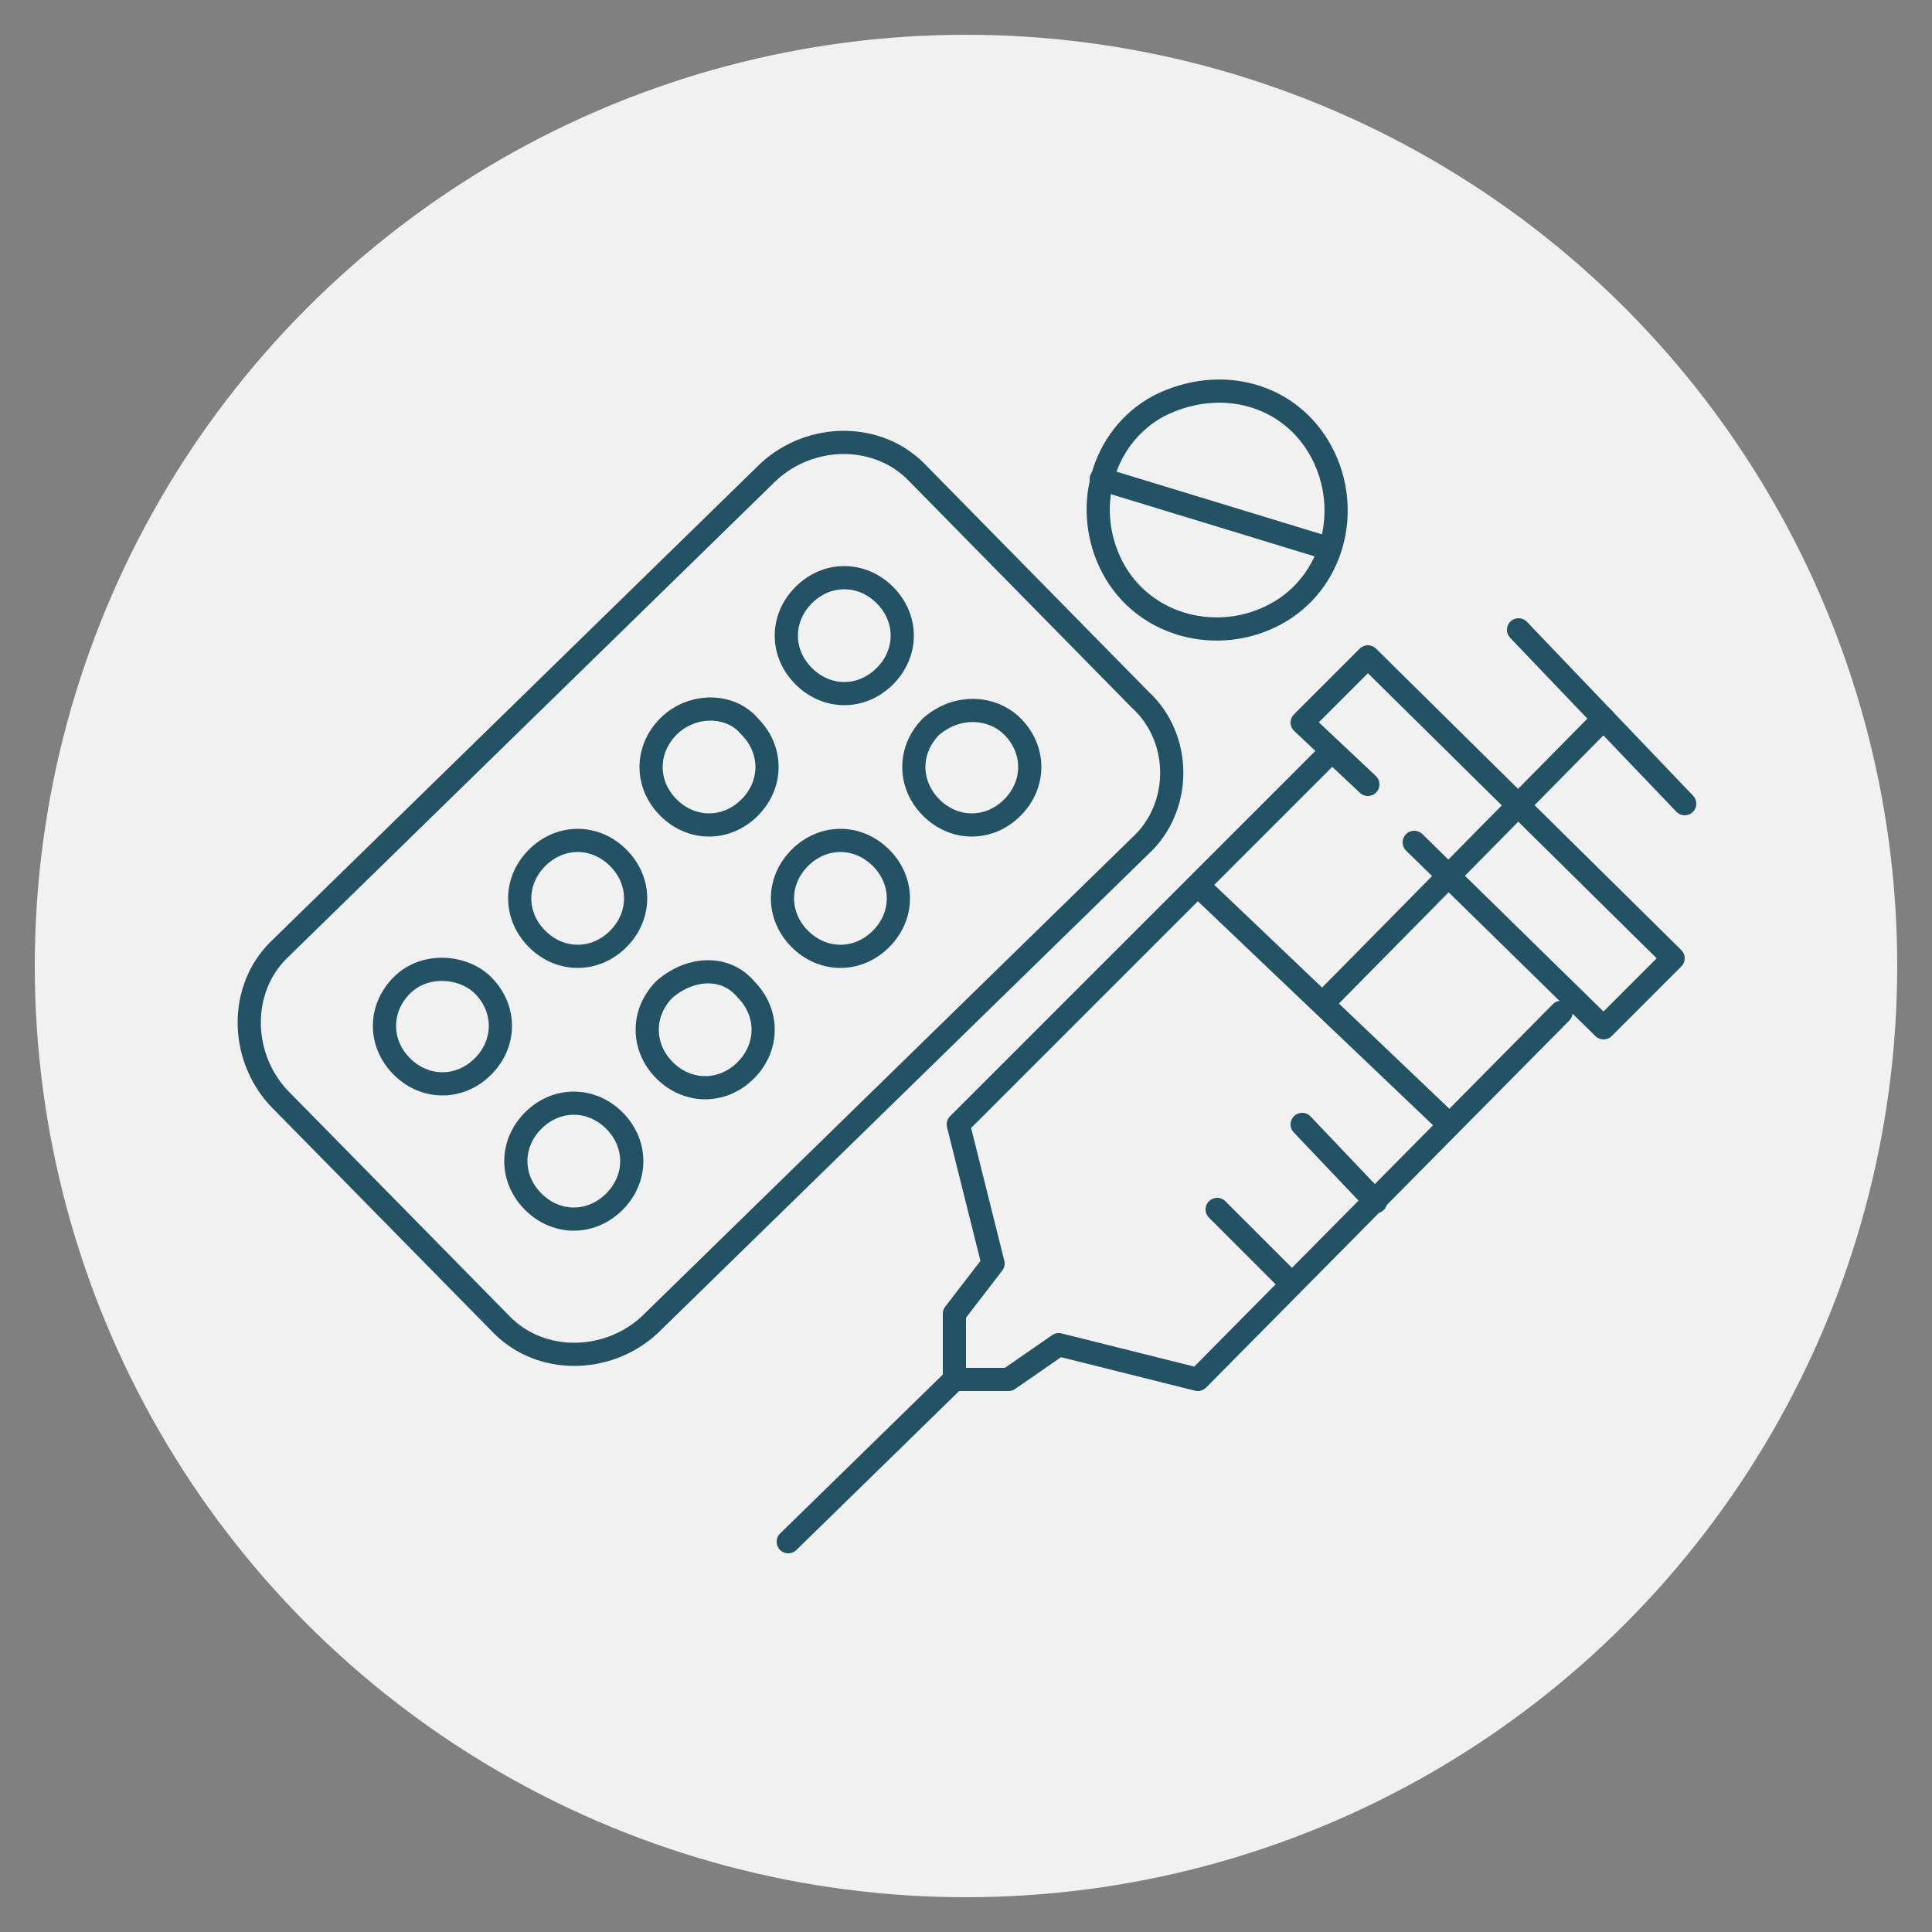 <?xml version="1.0" encoding="utf-8"?>
<!-- Generator: Adobe Illustrator 28.0.0, SVG Export Plug-In . SVG Version: 6.00 Build 0)  -->
<svg version="1.1" id="Layer_1" xmlns="http://www.w3.org/2000/svg" xmlns:xlink="http://www.w3.org/1999/xlink" x="0px" y="0px"
	 viewBox="0 0 50 50" style="enable-background:new 0 0 50 50;" xml:space="preserve">
<rect x="0" y="0" width="50" height="50" fill="#808080" stroke="none"/>
<style type="text/css">
	.st0{fill:#F1F1F2;}
	.st1{fill:none;stroke:#225264;stroke-width:0.6;stroke-linecap:round;stroke-linejoin:round;stroke-miterlimit:10;}
</style>
<circle class="st0" cx="25" cy="25" r="24.1"/>
<g>
	<path class="st1" d="M29.5,21.9L16.8,34.3c-1.1,1-2.8,1-3.8,0l-5.8-5.9c-1-1.1-1-2.8,0-3.8l12.7-12.4c1.1-1,2.8-1,3.8,0l5.8,5.9
		C30.6,19.1,30.6,20.9,29.5,21.9z"/>
	<g>
		<g>
			<path class="st1" d="M12.5,25.5c0.6,0.6,0.6,1.5,0,2.1c-0.6,0.6-1.5,0.6-2.1,0c-0.6-0.6-0.6-1.5,0-2.1C11,24.9,12,25,12.5,25.5z"
				/>
			<path class="st1" d="M16,22.2c0.6,0.6,0.6,1.5,0,2.1c-0.6,0.6-1.5,0.6-2.1,0c-0.6-0.6-0.6-1.5,0-2.1C14.5,21.6,15.4,21.6,16,22.2
				z"/>
			<path class="st1" d="M19.4,18.8c0.6,0.6,0.6,1.5,0,2.1c-0.6,0.6-1.5,0.6-2.1,0s-0.6-1.5,0-2.1C17.9,18.2,18.9,18.2,19.4,18.8z"/>
			<path class="st1" d="M22.9,15.4c0.6,0.6,0.6,1.5,0,2.1c-0.6,0.6-1.5,0.6-2.1,0c-0.6-0.6-0.6-1.5,0-2.1S22.3,14.8,22.9,15.4z"/>
		</g>
		<g>
			<path class="st1" d="M15.9,29c0.6,0.6,0.6,1.5,0,2.1c-0.6,0.6-1.5,0.6-2.1,0c-0.6-0.6-0.6-1.5,0-2.1C14.4,28.4,15.3,28.4,15.9,29
				z"/>
			<path class="st1" d="M19.3,25.6c0.6,0.6,0.6,1.5,0,2.1c-0.6,0.6-1.5,0.6-2.1,0c-0.6-0.6-0.6-1.5,0-2.1C17.9,25,18.8,25,19.3,25.6
				z"/>
			<path class="st1" d="M22.8,22.2c0.6,0.6,0.6,1.5,0,2.1c-0.6,0.6-1.5,0.6-2.1,0c-0.6-0.6-0.6-1.5,0-2.1
				C21.3,21.6,22.2,21.6,22.8,22.2z"/>
			<path class="st1" d="M26.2,18.8c0.6,0.6,0.6,1.5,0,2.1c-0.6,0.6-1.5,0.6-2.1,0c-0.6-0.6-0.6-1.5,0-2.1
				C24.8,18.2,25.7,18.3,26.2,18.8z"/>
		</g>
	</g>
	<g>
		<path class="st1" d="M34.2,11.7c0.8,1.5,0.3,3.4-1.2,4.2c-1.5,0.8-3.4,0.3-4.2-1.2c-0.8-1.5-0.3-3.4,1.2-4.2
			C31.6,9.7,33.4,10.2,34.2,11.7z"/>
		<line class="st1" x1="28.5" y1="12.4" x2="34.4" y2="14.2"/>
	</g>
	<g>
		<polyline class="st1" points="34.3,19.6 24.8,29.1 25.7,32.7 24.7,34 24.7,35.7 26.1,35.7 27.4,34.8 31,35.7 40.4,26.2 		"/>
		<polyline class="st1" points="35.4,20.3 33.7,18.7 35.4,17 43.3,24.8 41.5,26.6 36.6,21.8 		"/>
		<line class="st1" x1="31.2" y1="23.1" x2="37.5" y2="29.1"/>
		<line class="st1" x1="34.3" y1="25.9" x2="41.5" y2="18.6"/>
		<line class="st1" x1="39.3" y1="16.3" x2="43.6" y2="20.8"/>
		<line class="st1" x1="35.6" y1="31.1" x2="33.7" y2="29.1"/>
		<line class="st1" x1="33.4" y1="33.2" x2="31.5" y2="31.3"/>
		<line class="st1" x1="24.7" y1="35.7" x2="20.4" y2="39.9"/>
	</g>
</g>
</svg>

